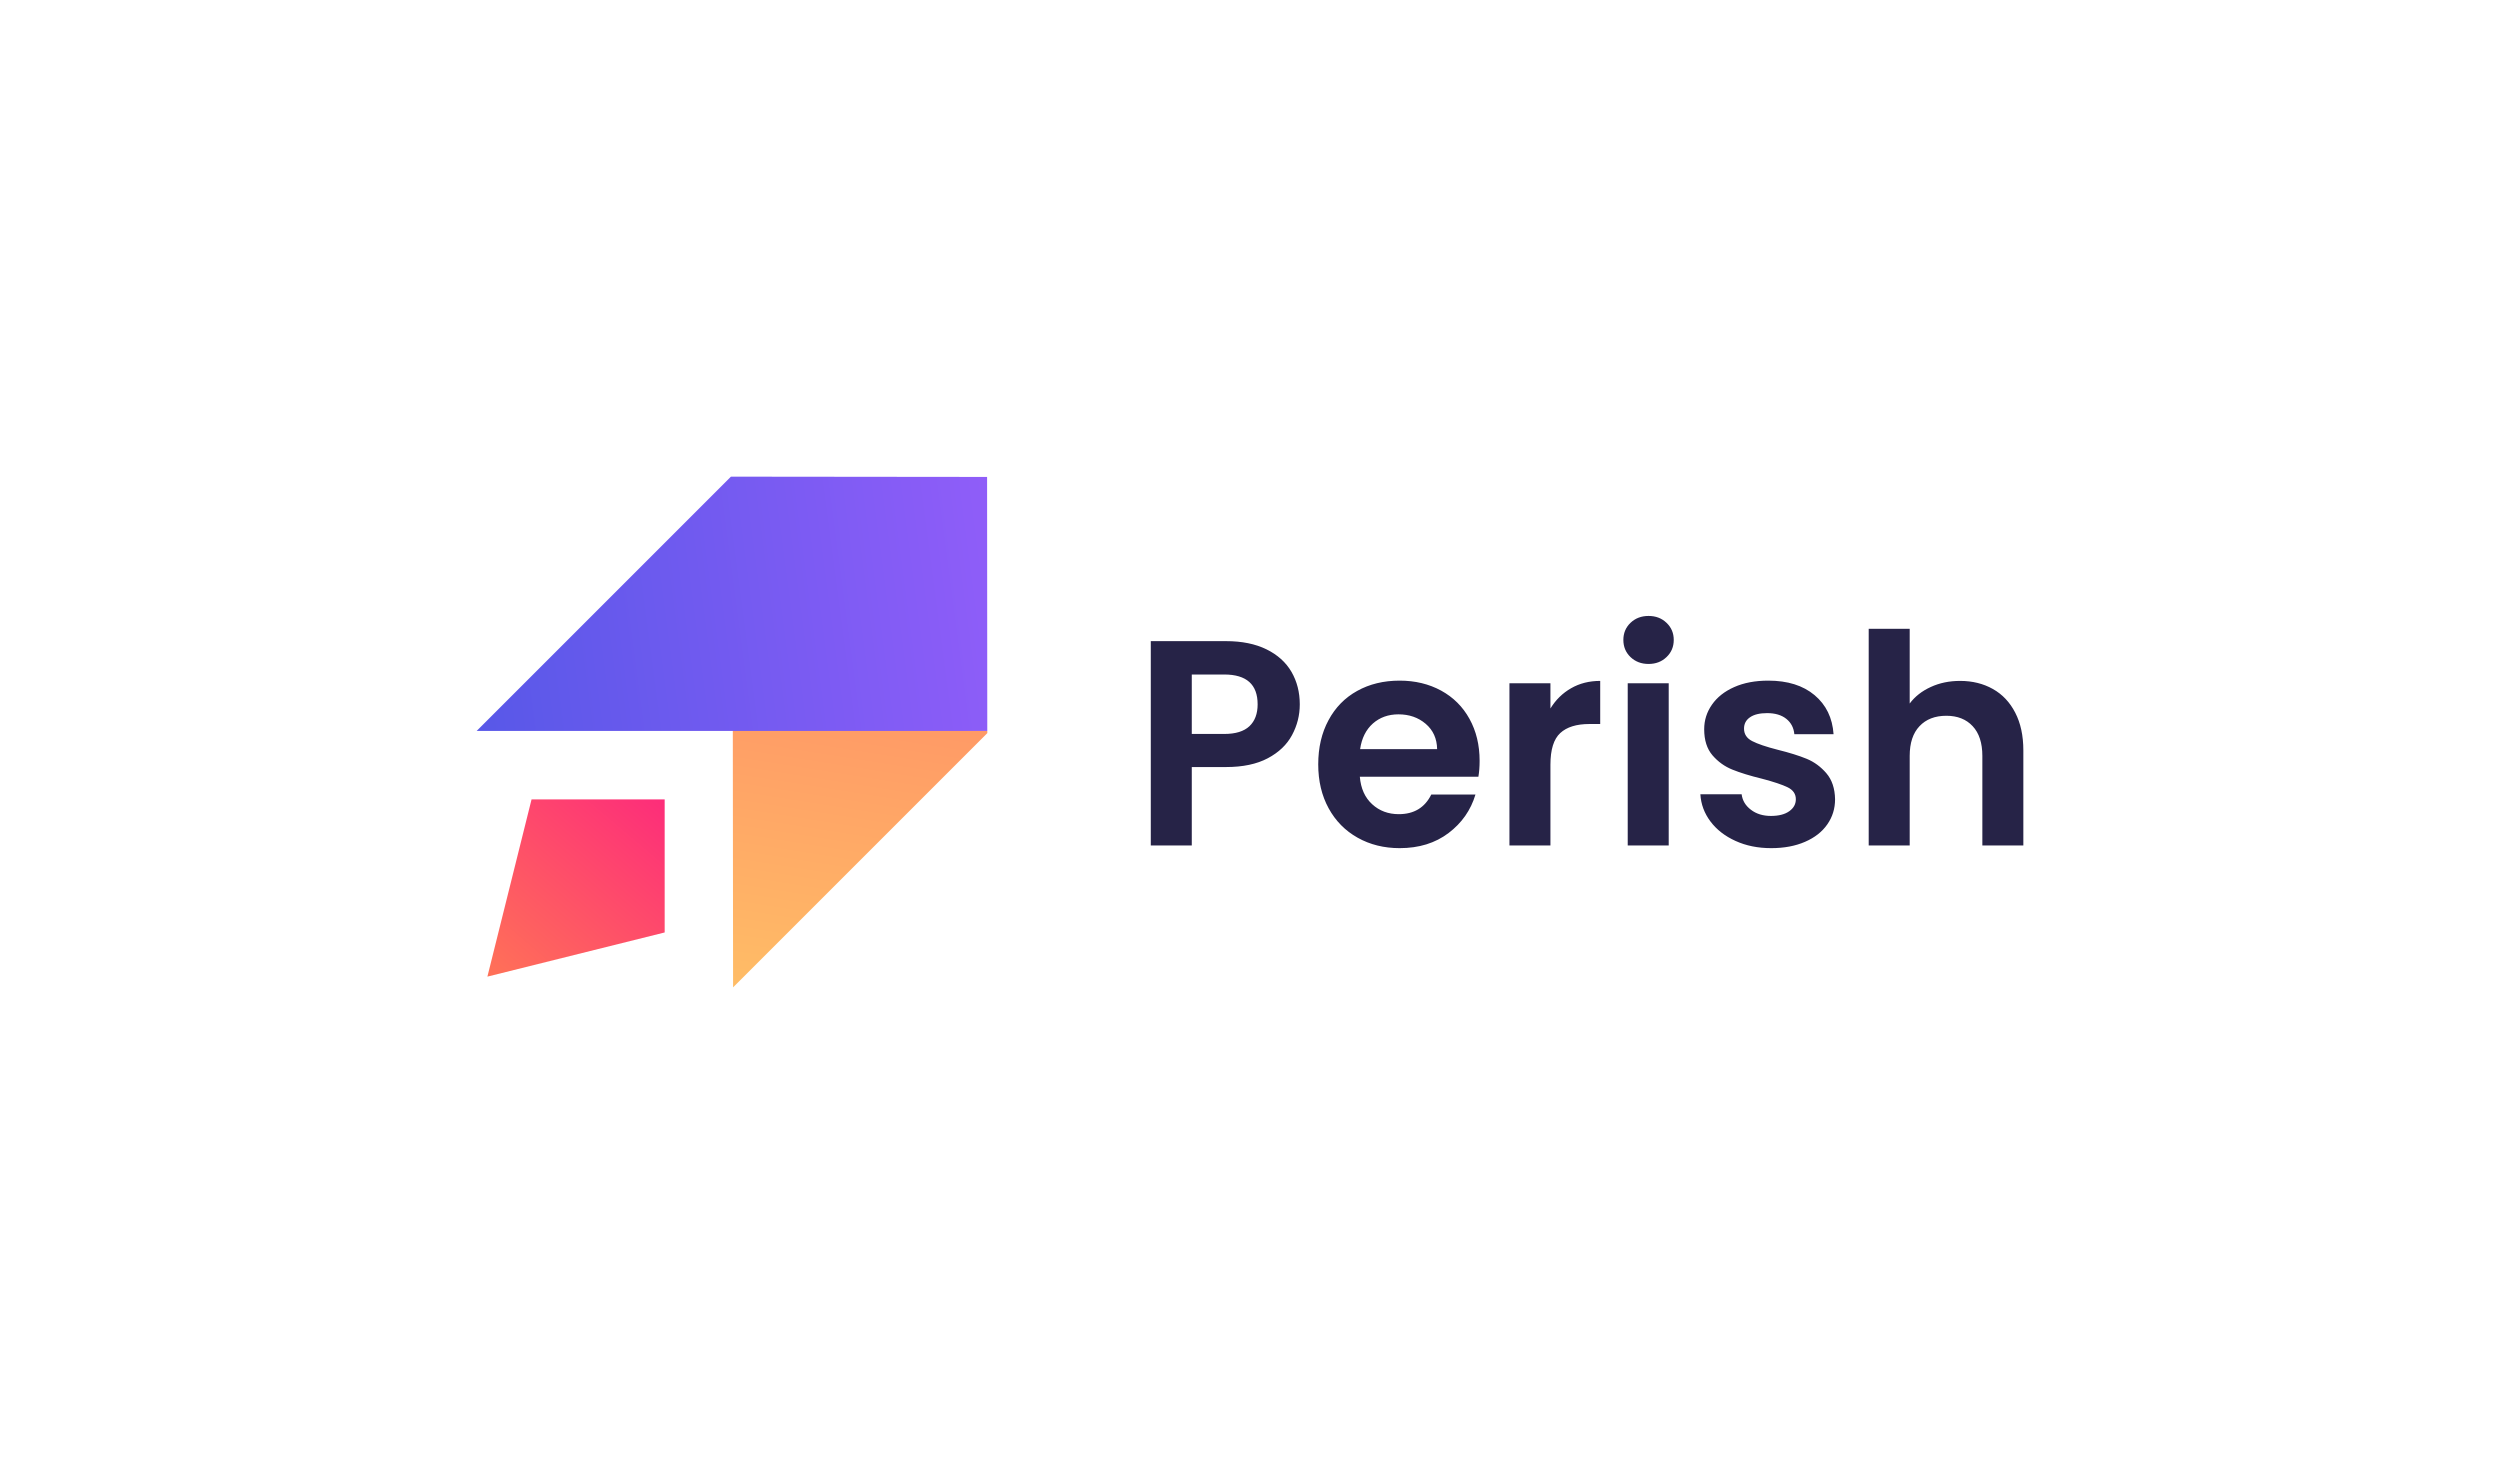 <svg xmlns="http://www.w3.org/2000/svg" viewBox="33 196.665 367.14 215"> <svg xmlns="http://www.w3.org/2000/svg" xmlns:xlink="http://www.w3.org/1999/xlink" viewBox="0 0 131.25 131.25" height="75" width="75" y="266.665" x="103" preserveAspectRatio="xMinYMin" style="overflow: visible;"><linearGradient id="Sfumatura_senza_nome_7" x1="90.23" y1="145.92" x2="103.56" y2="61.23" gradientTransform="translate(-4.15 -2.46)" gradientUnits="userSpaceOnUse" style=""><stop offset="0" stop-color="#ffc166"></stop><stop offset="1" stop-color="#f96"></stop></linearGradient><linearGradient id="Sfumatura_senza_nome_35" x1="2064.74" y1="-3799.49" x2="2165.6" y2="-3931.16" gradientTransform="translate(-4147.85 1272.52) rotate(45)" gradientUnits="userSpaceOnUse" style=""><stop offset="0" stop-color="#5858e8"></stop><stop offset="1" stop-color="#9b5efc"></stop></linearGradient><linearGradient id="Sfumatura_senza_nome_13" x1="1.47" y1="135.05" x2="50.72" y2="77.08" gradientUnits="userSpaceOnUse" style=""><stop offset="0" stop-color="#ff7854"></stop><stop offset="1" stop-color="#fd267d"></stop></linearGradient><polygon id="Livello_1-2" dataName="Livello 1" class="cls-1" points="131.25 65.9 65.9 131.25 65.83 62.73 131.23 65.35 131.25 65.9" style="fill: url(#Sfumatura_senza_nome_7);"></polygon><polygon id="Livello_1-2" dataName="Livello 1" class="cls-2" points="131.23 65.35 68.2 65.35 0 65.35 65.35 0 131.18 0.07 131.23 65.35" style="fill: url(#Sfumatura_senza_nome_35);"></polygon><polygon id="Livello_1-2" dataName="Livello 1" class="cls-3" points="48.32 117.14 2.76 128.49 14.11 82.94 48.32 82.94 48.32 117.14" style="fill: url(#Sfumatura_senza_nome_13);"></polygon></svg> <svg x="202" y="287.12" viewBox="2.97 11.44 128.14 34.1" height="34.1" width="128.14" style="overflow: visible;"><g fill="#262347" fill-opacity="1" style=""><path d="M24.85 24.42Q24.85 26.83 23.71 28.94Q22.58 31.05 20.15 32.34Q17.72 33.63 14.02 33.63L14.02 33.63L8.99 33.63L8.99 45.15L2.97 45.15L2.97 15.14L14.02 15.14Q17.50 15.14 19.95 16.34Q22.40 17.54 23.63 19.65Q24.85 21.76 24.85 24.42L24.85 24.42ZM13.76 28.77Q16.25 28.77 17.46 27.63Q18.66 26.49 18.66 24.42L18.66 24.42Q18.66 20.04 13.76 20.04L13.76 20.04L8.99 20.04L8.99 28.77L13.76 28.77ZM51.26 32.72Q51.26 34.01 51.08 35.05L51.08 35.05L33.67 35.05Q33.88 37.63 35.48 39.09Q37.07 40.55 39.39 40.55L39.39 40.55Q42.74 40.55 44.16 37.67L44.16 37.67L50.65 37.67Q49.62 41.11 46.70 43.32Q43.77 45.54 39.52 45.54L39.52 45.54Q36.08 45.54 33.35 44.01Q30.62 42.48 29.09 39.69Q27.56 36.89 27.56 33.24L27.56 33.24Q27.56 29.54 29.07 26.75Q30.57 23.95 33.28 22.45Q35.99 20.94 39.52 20.94L39.52 20.94Q42.91 20.94 45.60 22.40Q48.29 23.87 49.77 26.55Q51.26 29.24 51.26 32.72L51.26 32.72ZM33.71 31.00L45.02 31.00Q44.98 28.68 43.34 27.28Q41.71 25.89 39.34 25.89L39.34 25.89Q37.11 25.89 35.58 27.24Q34.06 28.60 33.71 31.00L33.71 31.00ZM61.66 25.03Q62.82 23.13 64.69 22.06Q66.56 20.98 68.97 20.98L68.97 20.98L68.97 27.31L67.38 27.31Q64.54 27.31 63.10 28.64Q61.66 29.97 61.66 33.28L61.66 33.28L61.66 45.15L55.64 45.15L55.64 21.33L61.66 21.33L61.66 25.03ZM76.07 18.49Q74.48 18.49 73.42 17.48Q72.37 16.47 72.37 14.96L72.37 14.96Q72.37 13.46 73.42 12.45Q74.48 11.44 76.07 11.44L76.07 11.44Q77.66 11.44 78.71 12.45Q79.77 13.46 79.77 14.96L79.77 14.96Q79.77 16.47 78.71 17.48Q77.66 18.49 76.07 18.49L76.07 18.49ZM73.01 21.33L79.03 21.33L79.03 45.15L73.01 45.15L73.01 21.33ZM94.08 45.54Q91.16 45.54 88.84 44.48Q86.52 43.43 85.16 41.62Q83.81 39.82 83.68 37.63L83.68 37.63L89.74 37.63Q89.91 39.00 91.10 39.90Q92.28 40.81 94.04 40.81L94.04 40.81Q95.76 40.81 96.73 40.12Q97.70 39.43 97.70 38.36L97.70 38.36Q97.70 37.20 96.51 36.61Q95.33 36.03 92.75 35.35L92.75 35.35Q90.09 34.70 88.39 34.01Q86.69 33.33 85.46 31.91Q84.24 30.49 84.24 28.08L84.24 28.08Q84.24 26.10 85.38 24.47Q86.52 22.83 88.64 21.89Q90.77 20.94 93.65 20.94L93.65 20.94Q97.91 20.94 100.45 23.07Q102.99 25.20 103.24 28.81L103.24 28.81L97.48 28.81Q97.35 27.39 96.30 26.55Q95.25 25.71 93.48 25.71L93.48 25.71Q91.85 25.71 90.97 26.32Q90.09 26.92 90.09 27.99L90.09 27.99Q90.09 29.20 91.29 29.82Q92.49 30.44 95.03 31.09L95.03 31.09Q97.61 31.73 99.29 32.42Q100.96 33.11 102.19 34.55Q103.42 35.99 103.46 38.36L103.46 38.36Q103.46 40.42 102.32 42.05Q101.18 43.69 99.05 44.61Q96.92 45.54 94.08 45.54L94.08 45.54ZM121.82 20.98Q124.53 20.98 126.64 22.17Q128.74 23.35 129.92 25.65Q131.11 27.95 131.11 31.18L131.11 31.18L131.11 45.15L125.09 45.15L125.09 31.99Q125.09 29.15 123.67 27.63Q122.25 26.10 119.80 26.10L119.80 26.10Q117.30 26.10 115.86 27.63Q114.42 29.15 114.42 31.99L114.42 31.99L114.42 45.15L108.40 45.15L108.40 13.33L114.42 13.33L114.42 24.30Q115.58 22.75 117.52 21.87Q119.45 20.98 121.82 20.98L121.82 20.98Z" transform="translate(0, 0)"></path></g></svg></svg>